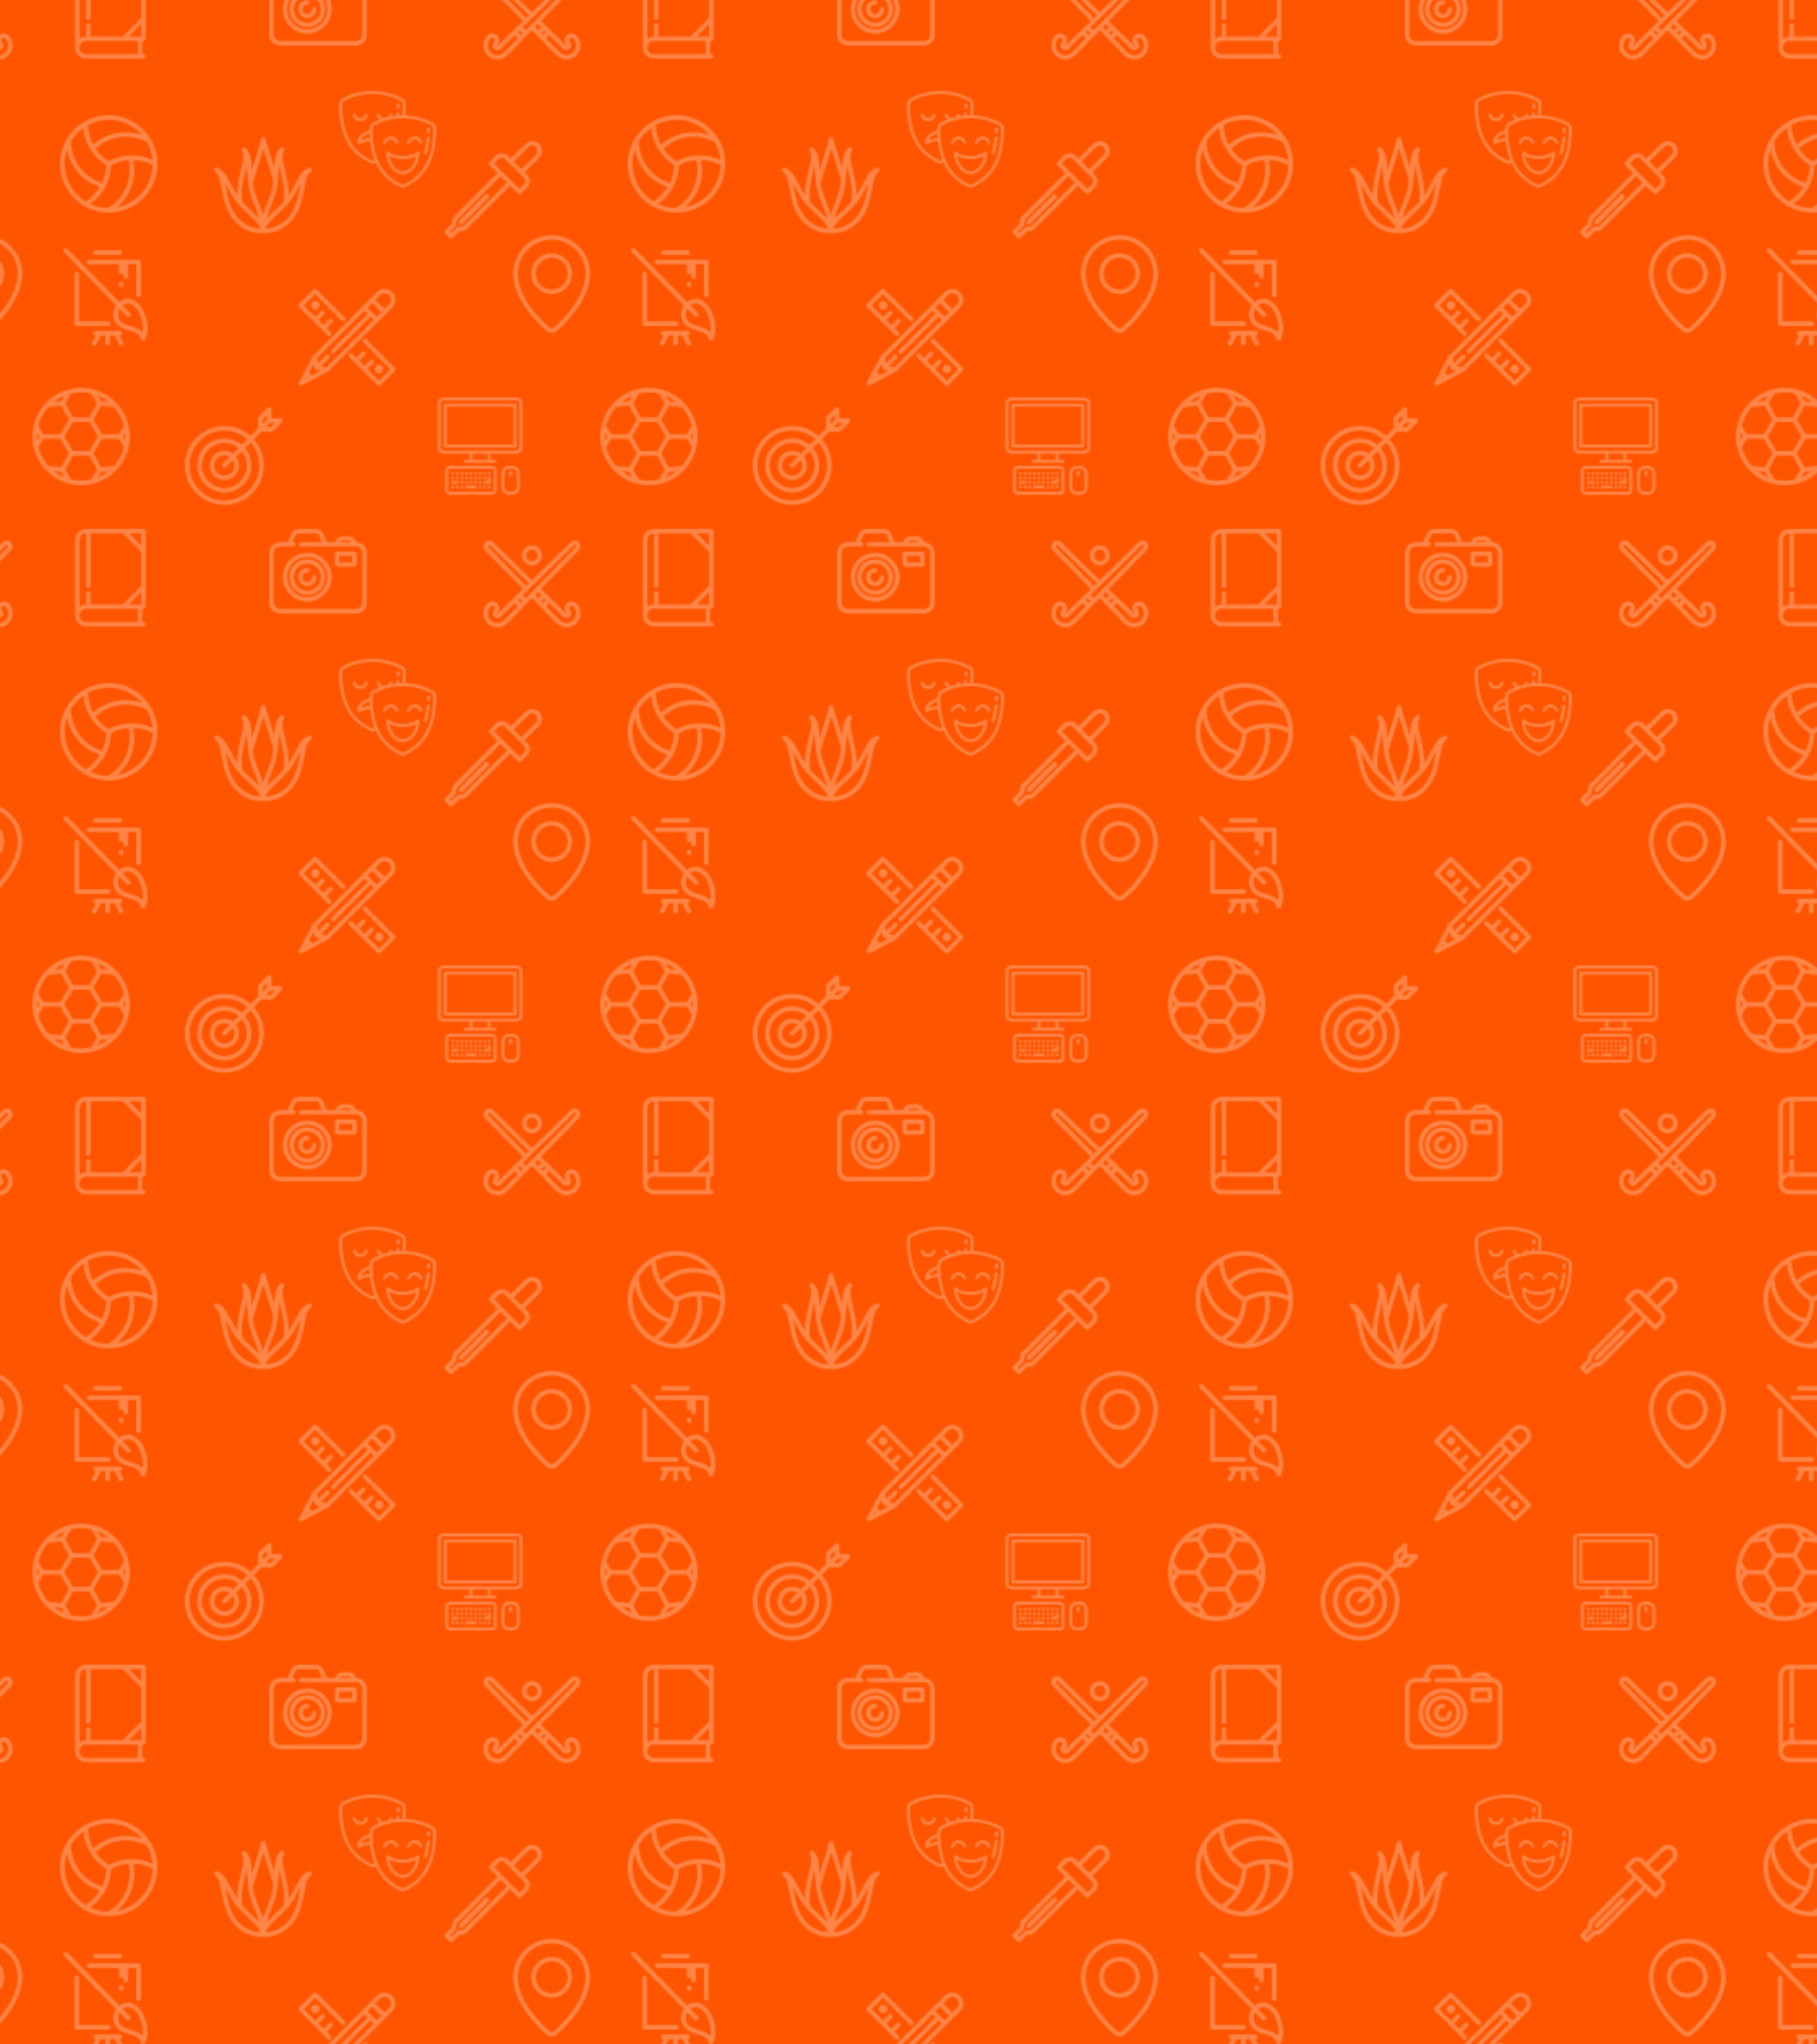 <svg xmlns="http://www.w3.org/2000/svg" xmlns:xlink="http://www.w3.org/1999/xlink" xmlns:fi="http://pattern.flaticon.com/" x="0" y="0" width="800" height="900" viewBox="0 0 1120 1260"><rect x="0px" y="0px" width="100%" height="100%" opacity="1" fill="#ff5500"/><defs><path d="M222.506,337.441c-2.902,0-5.702-1.584-7.121-4.343l-16.062-31.227h-15.056v27.567c0,4.418-3.582,8-8,8s-8-3.582-8-8  v-27.567h-15.056l-16.062,31.227c-2.021,3.928-6.844,5.478-10.773,3.455c-3.929-2.021-5.476-6.845-3.455-10.773l12.298-23.908  h-1.051c-4.418,0-8-3.582-8-8s3.582-8,8-8h13.93c0.158-0.005,0.317-0.005,0.479,0h27.513c0.116-0.003,0.235-0.003,0.354,0h27.514  c0.161-0.004,0.32-0.004,0.479,0h13.93c4.418,0,8,3.582,8,8s-3.582,8-8,8h-1.051l12.297,23.908  c2.021,3.929,0.474,8.752-3.455,10.773C224.988,337.155,223.738,337.441,222.506,337.441z M299.113,320.095  c-0.292,0-0.586-0.016-0.881-0.048c-3.297-0.364-6.026-2.725-6.863-5.935c-4.85-18.603-21.392-23.517-40.546-29.207  c-15.152-4.502-30.821-9.156-41.788-21.279c-13.08-14.458-16.89-34.173-10.189-52.737c1.703-4.718,3.992-9.12,6.752-13.107  L25.479,13.594c-3.089-3.159-3.032-8.225,0.126-11.313c3.161-3.09,8.225-3.032,11.313,0.126L216.513,186.06  c6.741-5.378,14.63-8.974,22.946-10.169c11.113-1.592,32.818-0.117,53.207,27.748c14.594,19.946,32.112,76.03,13.558,112.114  C304.843,318.439,302.084,320.095,299.113,320.095z M217.068,209.512c-1.241,2.136-2.309,4.413-3.173,6.809  c-4.727,13.097-2.174,26.427,7.005,36.571l0,0c7.958,8.797,20.841,12.624,34.479,16.676c14.908,4.429,31.243,9.281,41.918,21.757  c4.353-28.214-7.134-64.01-17.543-78.238c-11.617-15.877-24.765-23.267-38.021-21.357c-4.979,0.715-9.751,2.758-13.979,5.827  l26.021,26.609c3.089,3.159,3.032,8.225-0.126,11.313c-3.161,3.09-8.225,3.031-11.313-0.126L217.068,209.512z M178.705,269.345  H69.109c-4.418,0-8-3.582-8-8V90.167c0-4.418,3.582-8,8-8s8,3.582,8,8v163.178h101.596c4.418,0,8,3.582,8,8  S183.123,269.345,178.705,269.345z M283.427,169.338c-4.418,0-8-3.582-8-8V55.535H246.69v42.046c0,4.418-3.582,8-8,8s-8-3.582-8-8  V85.529c-1.188,2.932-4.062,4.999-7.418,4.999c-4.418,0-8-3.582-8-8V55.535H112.049c-4.418,0-8-3.582-8-8s3.582-8,8-8h171.378  c4.418,0,8,3.582,8,8v113.803C291.427,165.756,287.845,169.338,283.427,169.338z M223.272,135.15c-4.418,0-8-3.582-8-8v-2.253  c0-4.418,3.582-8,8-8s8,3.582,8,8v2.253C231.272,131.568,227.69,135.15,223.272,135.15z M218.368,23.008H134.17  c-4.418,0-8-3.582-8-8s3.582-8,8-8h84.198c4.418,0,8,3.582,8,8S222.786,23.008,218.368,23.008z" transform="matrix(0.178 0 0 0.178 35 153)" id="L1_1" fill="#ff8547"/><path d="M425.257,141.558c-2.627-4.196-7.927-5.836-12.469-3.863c-27.495,11.972-36.426,28.811-54.22,62.359  c-7.249,13.668-16.272,30.679-28.901,52.041c-1.192,2.017-2.449,4.004-3.737,5.979c0.554-17.896-0.933-36.473-4.495-55.567  c-5.111-27.393-10.04-48.227-14.001-64.968c-9.1-38.461-12.505-52.853-1.767-75.666c2.108-4.479,0.622-9.827-3.496-12.576  c-4.117-2.747-9.628-2.07-12.955,1.595c-21.749,23.952-23.001,43.283-25.746,85.64c-0.063,0.977-0.128,1.97-0.193,2.975  c-4.127-13.258-8.289-26.295-12.223-38.614c-11.967-37.477-22.302-69.843-25.819-89.282c-0.861-4.759-5.004-8.22-9.84-8.22  c-4.836,0-8.979,3.461-9.84,8.22c-3.517,19.44-13.853,51.807-25.819,89.284c-5.006,15.678-10.347,32.407-15.52,49.286  c-0.334-4.834-0.628-9.376-0.906-13.649c-2.745-42.356-3.997-61.688-25.746-85.64c-3.329-3.664-8.836-4.342-12.955-1.595  c-4.118,2.749-5.604,8.097-3.496,12.576c10.738,22.814,7.333,37.205-1.767,75.666c-3.96,16.741-8.89,37.575-14,64.968  c-3.562,19.094-5.049,37.672-4.495,55.567c-1.287-1.974-2.545-3.962-3.737-5.979c-12.629-21.362-21.651-38.373-28.901-52.041  c-17.794-33.549-26.726-50.388-54.22-62.359c-4.539-1.976-9.841-0.334-12.469,3.863c-2.627,4.196-1.787,9.684,1.974,12.902  c17.368,14.867,19.735,27.132,26.761,63.542c2.994,15.516,6.72,34.825,12.768,59.701c11.238,46.222,33.692,84.307,64.934,110.139  c27.725,22.923,61.763,35.548,95.844,35.548c3.197,0,6.413-0.128,9.585-0.352c3.169,0.223,6.385,0.351,9.584,0.352  c0.004,0,0.004,0,0.008,0c34.077,0,68.115-12.625,95.837-35.547c31.242-25.832,53.696-63.917,64.934-110.14  c6.048-24.876,9.774-44.186,12.768-59.701c7.026-36.41,9.393-48.675,26.761-63.542C427.044,151.242,427.884,145.755,425.257,141.558  z M284.213,126.01c1.124,4.994,2.389,10.342,3.759,16.135c3.912,16.533,8.78,37.108,13.802,64.03  c5.353,28.69,5.676,55.988,0.997,81.198c-11.497,12.54-24.155,24.433-36.601,36.108c-13.042,12.235-25.772,24.186-36.351,36.302  c5.134-21.13,12.747-40.37,20.608-60.232c11.471-28.98,23.332-58.948,27.477-96.15c0.321-2.884,0.62-5.685,0.906-8.435  c0.004-0.028,0.005-0.056,0.009-0.083c2.418-23.283,3.623-41.84,4.61-57.059C283.701,133.621,283.955,129.692,284.213,126.01z   M198.788,106.978c6.188-19.379,11.947-37.414,16.607-53.188c4.661,15.772,10.419,33.807,16.606,53.185  c8.781,27.497,18.703,58.583,26.748,87.518c-0.231,2.194-0.469,4.414-0.723,6.692c-3.849,34.544-14.704,61.97-26.196,91.005  c-6.555,16.562-13.215,33.388-18.441,51.636c-5.226-18.247-11.886-35.074-18.441-51.636c-11.08-27.994-21.548-54.511-25.735-87.334  C177.723,172.952,188.912,137.907,198.788,106.978z M125.007,206.175c5.022-26.922,9.891-47.497,13.802-64.03  c1.371-5.793,2.636-11.141,3.759-16.135c0.257,3.683,0.512,7.611,0.784,11.815c1.104,17.033,2.478,38.23,5.524,65.577  c4.145,37.202,16.006,67.17,27.477,96.15c7.861,19.862,15.474,39.102,20.608,60.232c-10.579-12.116-23.309-24.067-36.351-36.302  c-12.446-11.676-25.104-23.568-36.601-36.108C119.331,262.163,119.654,234.865,125.007,206.175z M62.461,272.979  c-5.935-24.411-9.611-43.46-12.564-58.766c-0.637-3.302-1.246-6.457-1.843-9.479c0.804,1.512,1.634,3.075,2.49,4.69  c7.346,13.851,16.488,31.087,29.352,52.848c7.539,12.753,16.892,24.705,26.993,35.963c0.28,0.351,0.581,0.683,0.904,0.991  c12.618,13.952,26.339,26.838,39.133,38.841c24.173,22.676,47.196,44.272,54.45,65.296  C151.096,402.286,85.492,367.702,62.461,272.979z M376.884,214.214c-2.954,15.306-6.629,34.354-12.564,58.766  c-23.033,94.733-88.634,129.313-138.916,130.385c7.254-21.023,30.277-42.62,54.45-65.296c12.796-12.004,26.519-24.893,39.138-38.846  c0.321-0.307,0.619-0.636,0.898-0.984c10.102-11.258,19.455-23.211,26.995-35.965c12.864-21.761,22.006-38.997,29.353-52.848  c0.856-1.615,1.686-3.179,2.49-4.69C378.13,207.757,377.521,210.912,376.884,214.214z" transform="matrix(0.141 0 0 0.141 132 84)" id="L1_2" fill="#ff8547"/><g transform="matrix(0.134 0 0 0.134 184 178)" id="L1_3"><path d="M133.639,213.912c1.953,1.953,4.512,2.929,7.071,2.929s5.119-0.976,7.071-2.929c3.905-3.905,3.905-10.237,0-14.143   l-18.611-18.611l26.662-26.662c3.905-3.905,3.905-10.237,0-14.142s-10.237-3.905-14.142,0l-26.661,26.662l-23.419-23.419   l26.662-26.662c3.905-3.905,3.905-10.237,0-14.143c-3.905-3.905-10.237-3.905-14.143,0l-26.662,26.662l-53.3-53.299L76.444,24.23   l123.438,123.438c3.905,3.905,10.237,3.905,14.143,0c3.905-3.905,3.905-10.237,0-14.142L83.54,3.041   C79.644-0.854,73.33-0.865,69.421,3.017L2.953,69.035C1.067,70.909,0.004,73.455,0,76.113s1.049,5.208,2.929,7.088L133.639,213.912   z" fill="#ff8547"/><path d="M443.617,363.118L313.019,232.52c-3.905-3.905-10.237-3.905-14.143,0c-3.905,3.905-3.905,10.237,0,14.143l123.527,123.526   l-52.101,52.101l-53.323-53.324l26.662-26.662c3.905-3.905,3.905-10.237,0-14.142s-10.237-3.905-14.142,0l-26.661,26.662   l-23.419-23.419l26.662-26.662c3.905-3.905,3.905-10.237,0-14.143s-10.237-3.905-14.143,0l-26.662,26.662l-18.499-18.499   c-3.905-3.904-10.237-3.904-14.143,0c-3.905,3.905-3.905,10.237,0,14.143l130.598,130.598c1.953,1.953,4.512,2.929,7.071,2.929   s5.119-0.976,7.071-2.929l66.243-66.243C447.521,373.355,447.521,367.023,443.617,363.118z" fill="#ff8547"/><path d="M63.324,61.988c-3.778,3.777-5.858,8.8-5.858,14.143c0,5.342,2.081,10.365,5.858,14.142   c3.777,3.778,8.8,5.858,14.142,5.858s10.365-2.081,14.143-5.858c7.797-7.798,7.797-20.486,0-28.284   c-3.778-3.777-8.8-5.857-14.143-5.857S67.101,58.21,63.324,61.988z" fill="#ff8547"/><path d="M384.445,383.109c3.777-3.778,5.858-8.8,5.858-14.142c0-5.342-2.081-10.365-5.858-14.143   c-3.778-3.777-8.8-5.857-14.143-5.857c-5.342,0-10.364,2.08-14.142,5.857c-3.778,3.778-5.858,8.8-5.858,14.143   c0,5.342,2.08,10.364,5.857,14.142c3.778,3.778,8.8,5.858,14.142,5.858C375.645,388.967,380.667,386.887,384.445,383.109z" fill="#ff8547"/><path d="M402.429,114.827c0.002-0.002,0.003-0.003,0.005-0.005s0.003-0.003,0.005-0.005l28.645-28.645   c19.495-19.495,19.495-51.216,0-70.711c-9.432-9.431-21.988-14.625-35.355-14.625c-13.368,0-25.924,5.194-35.356,14.626   l-28.64,28.64c-0.003,0.003-0.007,0.006-0.01,0.009s-0.006,0.007-0.009,0.01l-35.342,35.342c-0.001,0.001-0.003,0.002-0.004,0.004   s-0.002,0.003-0.004,0.004L67.16,308.674c-0.019,0.019-0.034,0.042-0.053,0.061c-0.306,0.312-0.59,0.643-0.853,0.991   c-0.057,0.075-0.108,0.153-0.163,0.23c-0.229,0.323-0.441,0.657-0.631,1.004c-0.021,0.039-0.05,0.073-0.071,0.112l-37.247,70.484   c-0.019,0.035-0.038,0.07-0.056,0.106L1.996,431.036c-2.05,3.879-1.332,8.641,1.77,11.744c1.923,1.922,4.482,2.929,7.074,2.929   c1.591,0,3.194-0.379,4.669-1.159l49.379-26.094c0.032-0.016,0.063-0.033,0.095-0.05l70.489-37.25   c0.019-0.01,0.036-0.024,0.055-0.034c0.384-0.207,0.753-0.441,1.107-0.695c0.062-0.045,0.124-0.089,0.185-0.135   c0.347-0.262,0.677-0.545,0.989-0.851c0.02-0.02,0.044-0.035,0.064-0.055L402.429,114.827z M62.137,397.288l-12.88-12.88   l21.055-39.842l4.323,19.719c0.011,0.051,0.032,0.098,0.044,0.149c0.087,0.372,0.196,0.738,0.326,1.1   c0.025,0.069,0.046,0.138,0.072,0.206c0.154,0.401,0.334,0.793,0.542,1.176c0.032,0.059,0.069,0.114,0.102,0.172   c0.178,0.313,0.376,0.617,0.591,0.913c0.062,0.085,0.122,0.17,0.186,0.253c0.257,0.332,0.53,0.656,0.834,0.961   c0.305,0.305,0.629,0.578,0.962,0.835c0.082,0.063,0.166,0.123,0.25,0.184c0.298,0.216,0.604,0.415,0.919,0.595   c0.056,0.032,0.109,0.067,0.166,0.098c0.384,0.209,0.778,0.389,1.18,0.544c0.066,0.025,0.133,0.046,0.199,0.07   c0.364,0.131,0.734,0.241,1.109,0.329c0.049,0.012,0.095,0.032,0.145,0.043l19.718,4.322L62.137,397.288z M104.399,356.288   l36.76-36.761c3.905-3.905,3.905-10.237,0-14.142s-10.237-3.905-14.142,0l-36.76,36.76l-5.086-23.198l218.268-218.267   l14.142,14.142L151.135,281.267c-3.905,3.905-3.905,10.237,0,14.143c1.953,1.953,4.512,2.929,7.071,2.929   c2.559,0,5.119-0.977,7.071-2.929l166.445-166.445l14.142,14.142L127.597,361.374L104.399,356.288z M338.794,65.326l42.426,42.426   l-21.213,21.213l-42.426-42.426L338.794,65.326z M374.515,29.605c5.654-5.655,13.188-8.769,21.213-8.769   c8.025,0,15.559,3.114,21.212,8.768c11.697,11.697,11.697,30.729,0,42.426l-21.578,21.578l-42.426-42.426L374.515,29.605z    M39.478,402.914l4.154,4.154l-8.809,4.655L39.478,402.914z" fill="#ff8547"/></g><path d="M209.994,0.003C94.203,0.003,0,94.208,0,210.002c0,115.792,94.203,209.995,209.994,209.995  C325.792,419.997,420,325.794,420,210.002C420,94.208,325.792,0.003,209.994,0.003z M207.313,399.963  c-27.577-0.384-53.751-6.67-77.315-17.654c24.752-17.271,45.661-39.749,61.035-65.827c17.951-30.449,27.879-65.092,28.878-100.545  c23.598-12.701,49.325-20.039,75.398-22.042C313.903,274.26,278.516,357.702,207.313,399.963z M311.697,173.19  c-35.335-0.332-70.309,8.401-101.513,25.263c-22.799-14.086-42.018-32.697-56.789-54.275  c60.288-56.275,150.223-67.357,222.415-26.852c12.794,22.798,21.018,48.484,23.434,75.817  C371.904,180.337,341.976,173.465,311.697,173.19z M353.052,85.102c-71.696-25.435-152.613-10.081-210.271,41.681  c-13.769-25.578-21.741-54.325-22.694-84.122c26.782-14.448,57.402-22.659,89.906-22.659  C266.989,20.003,318.196,45.232,353.052,85.102z M100.784,54.617c2.588,30.054,11.598,59.381,26.487,85.719  c17.393,30.768,42.434,56.68,72.635,75.271c-0.798,26.791-7.306,52.745-18.609,76.329c-78.877-24.074-133.439-96.411-134.462-179.18  C60.563,89.807,78.991,69.98,100.784,54.617z M20,210.002c0-21.567,3.619-42.302,10.27-61.64  c13.76,74.898,67.546,137.389,141.269,161.463c-15.261,24.704-36.16,45.976-61.477,61.697C56.048,337.981,20,278.127,20,210.002z   M246.492,396.466C304.469,347.1,331.691,269.279,315.68,193.4c29.045,0.865,57.936,8.338,84.223,22.421  C397.19,305.51,332.015,379.759,246.492,396.466z" transform="matrix(0.143 0 0 0.143 37 71)" id="L1_4" fill="#ff8547"/><path d="M364.378,352.2c24.491-26.566,42.229-59.441,50.464-95.882c0.08-0.298,0.145-0.6,0.197-0.904  c3.238-14.629,4.96-29.822,4.96-45.411c0-15.585-1.721-30.774-4.957-45.4c-0.053-0.312-0.12-0.62-0.202-0.926  c-8.236-36.437-25.972-69.309-50.46-95.873c-0.514-0.723-1.12-1.376-1.808-1.941c-26.54-28.077-60.72-48.854-99.181-58.973  c-0.391-0.129-0.788-0.238-1.192-0.317c-16.697-4.287-34.189-6.57-52.205-6.57c-17.992,0-35.461,2.278-52.138,6.554  c-0.426,0.082-0.844,0.197-1.256,0.333c-38.46,10.119-72.639,30.896-99.178,58.974c-0.687,0.565-1.293,1.217-1.806,1.939  C31.13,94.369,13.394,127.242,5.158,163.681c-0.081,0.3-0.146,0.604-0.199,0.911C1.722,179.221,0,194.414,0,210.003  c0,15.592,1.723,30.786,4.961,45.417c0.052,0.302,0.116,0.601,0.196,0.896c8.235,36.441,25.972,69.316,50.461,95.882  c0.512,0.72,1.116,1.371,1.801,1.934c26.577,28.119,60.816,48.918,99.344,59.021c0.251,0.078,0.504,0.148,0.761,0.206  c16.777,4.331,34.359,6.637,52.47,6.637c18.116,0,35.703-2.306,52.484-6.64c0.255-0.058,0.507-0.127,0.757-0.205  c38.527-10.104,72.765-30.901,99.342-59.018C363.263,353.57,363.866,352.92,364.378,352.2z M124.396,362.532  c4.754,8.005,9.296,15.746,13.677,23.314c-16.157-6.633-31.208-15.423-44.785-26.023  C103.696,360.867,114.086,361.773,124.396,362.532z M124.472,342.477c-18.439-1.379-37.128-3.234-55.705-5.524  c-20.578-22.869-35.689-50.744-43.271-81.551c6.368-10.459,13.423-21.895,21.841-35.402h72.843  c2.993,5.081,5.988,10.165,9.005,15.282c9.124,15.475,18.523,31.424,27.792,47.309C144.455,304.941,133.767,324.633,124.472,342.477  z M20,210.003c0-5.097,0.208-10.146,0.604-15.143c2.951,4.773,6.068,9.794,9.399,15.14c-3.333,5.349-6.45,10.37-9.4,15.141  C20.208,220.145,20,215.098,20,210.003z M124.396,57.469c-10.311,0.759-20.7,1.664-31.106,2.708  c13.576-10.599,28.626-19.389,44.783-26.022C133.691,41.723,129.15,49.464,124.396,57.469z M68.769,83.047  c18.571-2.289,37.259-4.144,55.703-5.524c9.298,17.85,19.988,37.544,32.508,59.89c-9.268,15.883-18.672,31.831-27.795,47.305  c-3.014,5.111-6.018,10.206-9.007,15.282h-72.84c-8.405-13.485-15.461-24.921-21.841-35.4  C33.079,133.792,48.19,105.917,68.769,83.047z M174.282,272.565c-9.301-15.94-18.723-31.929-27.869-47.441  c-2.986-5.065-5.95-10.095-8.912-15.124c2.962-5.03,5.925-10.06,8.912-15.124c9.146-15.512,18.568-31.5,27.869-47.441  c23.736-0.339,47.699-0.339,71.435,0c9.305,15.946,18.73,31.939,27.878,47.456c2.983,5.06,5.943,10.085,8.902,15.109  c-2.959,5.024-5.919,10.05-8.902,15.109c-9.149,15.516-18.574,31.51-27.878,47.456C221.982,272.904,198.02,272.904,174.282,272.565z   M295.604,57.469c-4.753-8.004-9.294-15.744-13.675-23.31c16.154,6.632,31.202,15.421,44.776,26.018  C316.302,59.133,305.914,58.227,295.604,57.469z M295.529,77.523c18.443,1.38,37.13,3.234,55.7,5.523  c20.58,22.87,35.692,50.746,43.275,81.554c-6.381,10.481-13.436,21.917-21.84,35.4h-72.841c-2.986-5.071-5.988-10.161-8.999-15.267  c-9.125-15.477-18.533-31.432-27.804-47.32C275.546,115.059,286.234,95.367,295.529,77.523z M400,210.003  c0,5.095-0.208,10.142-0.603,15.137c-2.951-4.773-6.068-9.794-9.399-15.14c3.331-5.345,6.448-10.366,9.399-15.139  C399.792,199.857,400,204.906,400,210.003z M290.824,235.267c3.015-5.113,6.006-10.191,8.996-15.267h72.843  c8.407,13.488,15.462,24.924,21.841,35.401c-7.583,30.808-22.694,58.683-43.274,81.553c-18.566,2.289-37.253,4.143-55.701,5.524  c-9.292-17.838-19.979-37.53-32.505-59.886C272.296,266.701,281.698,250.747,290.824,235.267z M295.604,362.531  c10.311-0.758,20.7-1.664,31.103-2.707c-13.575,10.597-28.623,19.386-44.778,26.019  C286.312,378.272,290.853,370.533,295.604,362.531z M253.697,25.083c7.681,13.589,15.761,27.518,24.551,42.323  c-9.277,17.838-19.981,37.57-32.561,60.027c-23.717-0.336-47.656-0.336-71.373,0c-12.577-22.45-23.28-42.183-32.561-60.027  c8.79-14.804,16.87-28.734,24.552-42.325c14.033-3.315,28.659-5.078,43.691-5.078C225.03,20.003,239.66,21.767,253.697,25.083z   M166.304,394.919c-7.682-13.59-15.762-27.52-24.552-42.325c9.276-17.835,19.976-37.561,32.551-60.009  c23.717,0.336,47.678,0.336,71.393,0c12.58,22.456,23.279,42.181,32.551,60.009c-8.784,14.795-16.864,28.724-24.551,42.323  c-14.037,3.317-28.667,5.08-43.702,5.08C194.963,399.997,180.337,398.234,166.304,394.919z" transform="matrix(0.143 0 0 0.143 20 239)" id="L1_5" fill="#ff8547"/><path d="M429.239,54.954c-1.548-3.736-5.194-6.173-9.239-6.173h-38.781V10c0-4.045-2.436-7.691-6.173-9.239  c-3.738-1.546-8.038-0.691-10.898,2.168l-39.168,39.168c-1.875,1.876-2.929,4.419-2.929,7.071v44.639l-32.853,32.853  C257.37,98.238,216.722,82.69,173.655,82.69c-46.421,0-90.039,18.054-122.82,50.835C18.054,166.306,0,209.924,0,256.345  s18.054,90.039,50.835,122.82C83.616,411.946,127.234,430,173.655,430s90.039-18.054,122.82-50.835  c32.781-32.781,50.835-76.399,50.835-122.82c0-43.067-15.549-83.715-43.971-115.542l32.854-32.854h44.638  c2.652,0,5.196-1.054,7.071-2.929l39.169-39.168C429.931,62.992,430.787,58.691,429.239,54.954z M342.05,53.311l19.168-19.169  v20.497L342.05,73.807V53.311z M327.31,256.345C327.31,341.07,258.381,410,173.655,410S20,341.07,20,256.345  S88.93,102.69,173.655,102.69c38.772,0,74.23,14.441,101.294,38.219l-24.486,24.486c-20.752-17.552-47.563-28.154-76.807-28.154  c-65.674,0-119.104,53.43-119.104,119.104c0,65.674,53.43,119.103,119.104,119.103c65.674,0,119.104-53.43,119.104-119.103  c0-29.244-10.601-56.055-28.154-76.807l24.486-24.486C312.869,182.115,327.31,217.573,327.31,256.345z M218.207,256.345  c0,24.566-19.986,44.552-44.552,44.552c-24.566,0-44.552-19.985-44.552-44.552s19.986-44.552,44.552-44.552  c8.669,0,16.761,2.497,23.612,6.797l-30.683,30.683c-3.905,3.905-3.905,10.237,0,14.143c1.953,1.952,4.512,2.929,7.071,2.929  c2.559,0,5.119-0.977,7.071-2.929l30.683-30.683C215.71,239.584,218.207,247.676,218.207,256.345z M211.651,204.206  c-10.668-7.796-23.801-12.413-37.996-12.413c-35.594,0-64.552,28.958-64.552,64.552c0,35.594,28.958,64.552,64.552,64.552  c35.594,0,64.552-28.958,64.552-64.552c0-14.196-4.617-27.328-12.413-37.996l24.618-24.618  c13.96,17.081,22.346,38.886,22.346,62.615c0,54.646-44.457,99.103-99.104,99.103s-99.104-44.458-99.104-99.103  s44.458-99.104,99.104-99.104c23.729,0,45.534,8.387,62.615,22.346L211.651,204.206z M376.689,87.949h-20.496l19.168-19.168h20.496  L376.689,87.949z" transform="matrix(0.14 0 0 0.14 114 251)" id="L1_6" fill="#ff8547"/><path d="M381,261.995v-161.99v-0.01V10c0-5.522-4.478-10-10-10H111C83.43,0,61,22.43,61,50v342c0,27.57,22.43,50,50,50h260  c5.522,0,10-4.478,10-10s-4.478-10-10-10h-5.638v-60H371c5.522,0,10-4.478,10-10v-89.995V261.995z M361,342h-55.857L361,286.143V342  z M361,75.857L305.143,20H361V75.857z M81,50c0-16.542,13.458-30,30-30v237.889c0,5.522,4.478,10,10,10s10-4.478,10-10V20h145.857  L361,104.143v153.715L276.857,342H131v-50c0-5.522-4.478-10-10-10s-10,4.478-10,10v50c-11.246,0-21.638,3.733-30,10.023V50z   M345.362,422H111c-16.542,0-30-13.458-30-30s13.458-30,30-30h234.362V422z" transform="matrix(0.136 0 0 0.136 38 -24)" id="L1_7" fill="#ff8547"/><g transform="matrix(0.117 0 0 0.117 209 56)" id="L1_8"><path d="M491.776,166.481c-45.187-23.423-93.028-36.246-142.395-38.208c1.72-18.141,2.595-37.402,2.595-57.402v-0.178   c-0.014-13.417-7.753-25.76-20.2-32.213C282.518,12.947,230.106,0,176,0S69.482,12.947,20.223,38.481   C7.777,44.935,0.038,57.277,0.024,70.702v0.17c0,82.535,13.981,147.714,42.743,199.26c28.474,51.031,71.029,88.068,130.098,113.229   c1.001,0.427,2.068,0.64,3.135,0.64c1.073,0,2.146-0.216,3.152-0.647c4.462-1.914,8.874-3.919,13.17-5.986   c3.236,7.155,6.713,14.077,10.445,20.765c28.474,51.031,71.029,88.068,130.098,113.229c1.001,0.427,2.068,0.64,3.135,0.64   c1.073,0,2.146-0.216,3.152-0.647c58.727-25.174,101.188-62.33,129.812-113.594c28.943-51.834,43.012-116.891,43.012-198.887   v-0.178C511.962,185.277,504.223,172.935,491.776,166.481z M175.989,367.28c-54.047-23.679-93.075-58.034-119.25-104.944   C29.342,213.235,16.024,150.606,16.024,70.872V70.71c0.007-7.423,4.438-14.329,11.563-18.023C74.548,28.343,124.481,16,176,16   s101.452,12.343,148.413,36.687c7.125,3.693,11.556,10.6,11.563,18.016v0.17c0,19.961-0.89,39.146-2.642,57.148   c-5.421,0.042-10.824,0.213-16.209,0.516c0.271-2.596,0.524-5.21,0.755-7.829c0.388-4.401-2.866-8.284-7.268-8.671   c-4.401-0.396-8.283,2.865-8.671,7.267c-0.311,3.537-0.666,7.061-1.051,10.539c-7.482,0.79-14.924,1.841-22.323,3.137   c0.301-0.682,0.59-1.373,0.863-2.073c1.605-4.116-0.431-8.754-4.548-10.359c-4.116-1.603-8.755,0.432-10.359,4.549   c-1.526,3.915-3.684,7.392-6.413,10.335c-0.603,0.65-1.071,1.375-1.418,2.141c-7.304,1.795-14.559,3.847-21.764,6.144   c-0.357-0.142-0.724-0.268-1.109-0.359c-8.636-2.048-15.977-8.875-19.636-18.261c-1.605-4.115-6.241-6.155-10.359-4.547   c-4.117,1.604-6.153,6.242-4.548,10.359c3.202,8.212,8.383,15.154,14.816,20.201c-11.439,4.481-22.735,9.603-33.869,15.374h0   c-12.446,6.453-20.186,18.796-20.199,32.221v0.17c0,3.561,0.036,7.078,0.088,10.574c-16.032,2.938-31.09,10.253-42.995,20.994   c-13.435,12.122-21.14,27.231-21.14,41.452c0,0.249,0.012,0.496,0.034,0.742c0.194,2.445,1.503,4.681,3.57,6.044   c1.327,0.875,2.862,1.321,4.405,1.321c1.067,0,2.139-0.214,3.149-0.646c19.235-8.238,38.125-13.195,56.235-14.784   c3.98,36.616,11.53,69.134,22.749,98.025C182.808,364.198,179.421,365.766,175.989,367.28z M161.892,248.633   c-15.259,1.346-30.952,4.849-46.865,10.467c6.669-14.503,23.717-28.666,45.524-33.421   C160.86,233.496,161.305,241.147,161.892,248.633z M495.976,198.872c0,79.193-13.405,141.698-40.982,191.087   c-26.325,47.146-65.277,81.627-119.004,105.322c-54.047-23.68-93.076-58.035-119.25-104.945   c-27.397-49.101-40.715-111.729-40.715-191.464v-0.162c0.007-7.423,4.438-14.329,11.563-18.023h0   C234.548,156.343,284.481,144,336,144s101.452,12.343,148.413,36.687c7.125,3.693,11.556,10.6,11.563,18.016V198.872z" fill="#ff8547"/><path d="M419.621,320.683c-2.67-1.369-5.879-1.132-8.317,0.616C390.896,335.938,364.144,344,335.976,344   s-54.92-8.062-75.327-22.701c-2.437-1.748-5.647-1.985-8.316-0.616c-2.562,1.315-4.211,3.9-4.339,6.759   c-0.011,0.186-0.018,0.371-0.018,0.559c0,51.794,38.44,112,88,112s88-60.206,88-112c0-0.18-0.006-0.357-0.017-0.537   C423.839,324.596,422.188,322.001,419.621,320.683z M335.976,424c-35.404,0-64.689-41.388-70.82-81.099   C285.861,354.002,310.452,360,335.976,360s50.114-5.998,70.82-17.099C400.665,382.613,371.38,424,335.976,424z" fill="#ff8547"/><path d="M272.599,256c10.813,0,20.692,7.421,25.169,18.906c1.233,3.161,4.254,5.096,7.456,5.096c0.966,0,1.949-0.176,2.904-0.549   c4.117-1.604,6.153-6.242,4.548-10.359C305.786,251.42,290.054,240,272.599,240c-17.455,0-33.186,11.42-40.077,29.094   c-1.605,4.116,0.431,8.755,4.547,10.359c4.116,1.608,8.754-0.432,10.36-4.547C251.908,263.421,261.787,256,272.599,256z" fill="#ff8547"/><path d="M399.353,240c-17.455,0-33.186,11.42-40.077,29.094c-1.605,4.116,0.431,8.755,4.547,10.359   c4.117,1.608,8.755-0.432,10.36-4.547C378.662,263.421,388.541,256,399.353,256c10.813,0,20.692,7.421,25.169,18.906   c1.233,3.161,4.254,5.096,7.456,5.096c0.966,0,1.949-0.176,2.904-0.549c4.117-1.604,6.153-6.242,4.548-10.359   C432.54,251.42,416.808,240,399.353,240z" fill="#ff8547"/><path d="M472.001,193.274c-0.01,0-0.02,0-0.03,0c-4.404,0-7.983,3.563-8,7.971c-0.018,4.87-0.095,9.758-0.229,14.527   c-0.124,4.416,3.357,8.097,7.773,8.221c0.076,0.002,0.152,0.003,0.228,0.003c4.314,0,7.871-3.436,7.993-7.776   c0.137-4.898,0.216-9.917,0.234-14.916C479.988,196.886,476.419,193.291,472.001,193.274z" fill="#ff8547"/><path d="M470.613,240.036c-4.395-0.387-8.284,2.866-8.671,7.267c-2.52,28.602-7.46,54.957-14.685,78.334   c-1.304,4.222,1.061,8.701,5.282,10.006c0.787,0.243,1.582,0.358,2.364,0.358c3.416,0,6.58-2.205,7.641-5.64   c7.557-24.456,12.717-51.929,15.336-81.654C478.268,244.306,475.014,240.424,470.613,240.036z" fill="#ff8547"/><path d="M152.676,130.906c1.605-4.117-0.431-8.755-4.548-10.359c-4.117-1.608-8.755,0.431-10.359,4.547   C133.291,136.579,123.412,144,112.599,144c-10.812,0-20.691-7.421-25.169-18.906c-1.605-4.116-6.243-6.156-10.36-4.547   c-4.116,1.604-6.152,6.243-4.547,10.359C79.414,148.58,95.145,160,112.599,160C130.054,160,145.786,148.58,152.676,130.906z" fill="#ff8547"/><path d="M311.517,95.993c0.076,0.002,0.152,0.003,0.228,0.003c4.314,0,7.871-3.436,7.993-7.776   c0.137-4.898,0.216-9.917,0.234-14.916c0.016-4.418-3.552-8.013-7.97-8.029c-0.01,0-0.02,0-0.03,0c-4.404,0-7.983,3.563-8,7.971   c-0.018,4.87-0.095,9.758-0.229,14.527C303.62,92.188,307.1,95.869,311.517,95.993z" fill="#ff8547"/></g><g transform="matrix(0.136 0 0 0.136 298 -20)" id="L1_9"><path d="M421.005,307.896c-5.855-5.855-13.64-9.08-21.92-9.08s-16.065,3.225-21.92,9.08c-5.855,5.855-9.08,13.64-9.08,21.92   c0,8.281,3.225,16.065,9.08,21.921c0.633,0.633,0.633,1.704,0,2.338c-0.396,0.396-0.854,0.479-1.169,0.479   c-0.315,0-0.773-0.083-1.169-0.479c-0.026-0.026-0.053-0.053-0.079-0.079c0-0.001-39.947-39.064-92.182-90.157l-21.87-21.391   c72.804-74.42,155.276-158.698,171.384-175.05c10.032-10.184,10.008-26.655-0.053-36.716c-4.899-4.899-11.414-7.598-18.344-7.598   c-6.909,0-13.433,2.679-18.372,7.544c-15.999,15.76-94.91,92.986-175.5,171.825C116.749,101.632,57.712,43.831,44.309,30.629   C34.125,20.598,17.653,20.622,7.593,30.682C-2.468,40.744-2.492,57.214,7.54,67.398c13.021,13.219,72.228,73.693,171.384,175.051   c-7.379,7.218-14.685,14.364-21.864,21.387c-0.002,0.001-0.004,0.003-0.005,0.004c-52.235,51.093-92.182,90.156-92.182,90.156   c-0.027,0.026-0.054,0.053-0.08,0.079c-0.396,0.396-0.854,0.479-1.169,0.479c-0.315,0-0.773-0.083-1.169-0.479   c-0.634-0.634-0.634-1.705,0-2.338c5.855-5.855,9.08-13.64,9.08-21.921c-0.001-8.28-3.225-16.065-9.08-21.92   c-5.855-5.855-13.64-9.08-21.92-9.08s-16.065,3.225-21.92,9.08c-24.818,24.819-24.818,65.201,0,90.02   c12.006,12.007,27.992,18.619,45.01,18.619c17.019,0,33.003-6.612,45.009-18.618c0.026-0.026,0.053-0.053,0.079-0.08   c0,0,39.064-39.947,90.157-92.183c6.61-6.758,13.63-13.935,20.941-21.409l20.941,21.409c51.093,52.236,90.156,92.183,90.157,92.183   c0.026,0.026,0.052,0.053,0.079,0.08c12.004,12.004,27.989,18.616,45.008,18.618c0.002,0,0.004,0,0.006,0   c17.016,0,32.999-6.612,45.005-18.619C445.824,373.097,445.824,332.715,421.005,307.896z M261.964,298.74l13.686-13.686   c2.613,2.556,5.183,5.069,7.721,7.552l-13.855,13.855C267.034,303.922,264.52,301.352,261.964,298.74z M409.345,44.877   c1.174-1.156,2.714-1.792,4.337-1.792c1.587,0,3.08,0.618,4.201,1.74c2.322,2.321,2.298,6.152-0.053,8.539   c-16.642,16.895-103.99,106.158-178.424,182.247l-0.001,0.001c-0.001,0.001-0.001,0.001-0.001,0.001   c-16.914,17.29-33.163,33.902-47.762,48.827l-13.374-13.374c7.172-7.015,14.45-14.134,21.785-21.309   c0.002-0.002,0.004-0.003,0.006-0.005c0.002-0.002,0.003-0.004,0.005-0.006C291.105,160.692,391.089,62.86,409.345,44.877z    M170.103,306.461l-13.855-13.855c2.538-2.483,5.108-4.996,7.721-7.552l13.686,13.686   C175.1,301.352,172.586,303.922,170.103,306.461z M21.788,53.363c-2.351-2.387-2.374-6.217-0.053-8.539   c2.321-2.322,6.151-2.298,8.539,0.053c13.405,13.205,72.353,70.918,175.235,171.566c-4.104,4.015-8.202,8.023-12.288,12.02   C122.451,156.122,38.101,69.925,21.788,53.363z M94.455,383.811c-8.225,8.206-19.171,12.724-30.83,12.724   c-11.677,0-22.639-4.532-30.868-12.761c-17.02-17.021-17.02-44.715,0-61.735c2.078-2.078,4.84-3.222,7.778-3.222   s5.701,1.145,7.778,3.222c2.078,2.078,3.222,4.84,3.222,7.778c0,2.939-1.144,5.701-3.222,7.778c-8.442,8.443-8.442,22.18,0,30.622   c4.086,4.086,9.524,6.337,15.312,6.337c5.765,0,11.183-2.233,15.264-6.29c1.024-1.001,26.551-25.963,63.062-61.673l14.169,14.169   C120.527,357.149,95.611,382.628,94.455,383.811z M246.71,256.745l14.642,14.322l-13.373,13.374l-14.18-14.496   C238.036,265.612,242.345,261.207,246.71,256.745z M406.863,383.773c-8.23,8.229-19.189,12.761-30.863,12.761h-0.004   c-11.661-0.001-22.608-4.519-30.831-12.724c-1.157-1.183-26.072-26.661-61.663-63.051l14.169-14.169   c36.511,35.71,62.038,60.672,63.061,61.673c4.081,4.057,9.499,6.29,15.264,6.29c5.787,0,11.225-2.25,15.312-6.337   c8.442-8.443,8.442-22.18,0-30.622c-2.078-2.078-3.222-4.84-3.222-7.778c0-2.938,1.145-5.701,3.222-7.778   c2.077-2.077,4.84-3.222,7.778-3.222c2.938,0,5.701,1.145,7.778,3.222C423.883,339.059,423.883,366.753,406.863,383.773z" fill="#ff8547"/><path d="M219.808,136.216c25.135,0,45.584-20.447,45.584-45.58c0-25.135-20.449-45.584-45.584-45.584   c-25.133,0-45.581,20.449-45.581,45.584C174.227,115.769,194.674,136.216,219.808,136.216z M219.808,65.051   c14.107,0,25.585,11.477,25.585,25.584c0,14.105-11.477,25.581-25.585,25.581c-14.105,0-25.581-11.476-25.581-25.581   C194.227,76.528,205.703,65.051,219.808,65.051z" fill="#ff8547"/></g><g transform="matrix(0.136 0 0 0.136 166 -28)" id="L1_11"><path d="M394.523,89.038c-4.547-15.392-18.65-26.413-35.512-26.413h-24.937c-16.843,0-30.942,11.005-35.509,26.378h-37.993   l-16.57-38.614c-5.074-11.823-18.604-20.739-31.47-20.739h-80.591c-12.787,0-26.404,8.786-31.675,20.438l-17.6,38.915H48.872   C21.924,89.003,0,110.939,0,137.902v225.549c0,26.963,21.924,48.899,48.872,48.899H393.14c26.941,0,48.86-21.937,48.86-48.899   V137.902C442,111.404,420.826,89.775,394.523,89.038z M334.074,82.625h24.937c5.292,0,10.07,2.502,13.217,6.378h-51.373   C324.005,85.127,328.784,82.625,334.074,82.625z M422,363.451c0,15.936-12.946,28.899-28.86,28.899H48.872   c-15.92,0-28.872-12.964-28.872-28.899V137.902c0-15.936,12.952-28.899,28.872-28.899h60.22c5.522,0,10-4.478,10-10   s-4.478-10-10-10h-4.475l13.872-30.673c2.019-4.462,8.556-8.681,13.452-8.681h80.591c4.825,0,11.188,4.192,13.091,8.627   l13.186,30.727h-94.681c-5.522,0-10,4.478-10,10s4.478,10,10,10h109.818c0.013,0,0.027,0.003,0.04,0.003   c0.02,0,0.039-0.003,0.059-0.003H393.14c15.914,0,28.86,12.964,28.86,28.899V363.451z" fill="#ff8547"/><path d="M172.264,136.822c-61.135,0-110.872,49.748-110.872,110.897c0,61.113,49.737,110.833,110.872,110.833   c61.121,0,110.847-49.72,110.847-110.833C283.11,186.57,233.385,136.822,172.264,136.822z M172.264,338.553   c-50.107,0-90.872-40.747-90.872-90.833c0-50.121,40.765-90.897,90.872-90.897c50.093,0,90.847,40.776,90.847,90.897   C263.11,297.806,222.356,338.553,172.264,338.553z" fill="#ff8547"/><path d="M172.265,166.538c-44.757,0-81.17,36.418-81.17,81.183c0,44.734,36.413,81.129,81.17,81.129   c44.734,0,81.129-36.395,81.129-81.129C253.394,202.956,216.999,166.538,172.265,166.538z M172.265,308.85   c-33.729,0-61.17-27.422-61.17-61.129c0-33.736,27.44-61.183,61.17-61.183c33.707,0,61.129,27.446,61.129,61.183   C233.394,281.428,205.972,308.85,172.265,308.85z" fill="#ff8547"/><path d="M203.701,237.712c-5.522,0-10,4.478-10,10c0,11.818-9.619,21.434-21.443,21.434c-11.84,0-21.473-9.615-21.473-21.434   c0-11.846,9.633-21.482,21.473-21.482c5.522,0,10-4.478,10-10s-4.478-10-10-10c-22.868,0-41.473,18.609-41.473,41.482   c0,22.847,18.604,41.434,41.473,41.434c22.852,0,41.443-18.587,41.443-41.434C213.701,242.189,209.224,237.712,203.701,237.712z" fill="#ff8547"/><path d="M386.062,131.873H307.01c-5.522,0-10,4.478-10,10v48.909c0,5.522,4.478,10,10,10h79.052c5.522,0,10-4.478,10-10v-48.909   C396.062,136.351,391.584,131.873,386.062,131.873z M376.062,180.782H317.01v-28.909h59.052V180.782z" fill="#ff8547"/></g><g transform="matrix(0.117 0 0 0.117 266 245)" id="L1_12"><path d="M447.839,0H64.161c-17.645,0-32,14.355-32,32v232c0,17.645,14.355,32,32,32h136v32h-24c-4.418,0-8,3.582-8,8s3.582,8,8,8   h160c4.418,0,8-3.582,8-8s-3.582-8-8-8h-24v-32h135.679c17.645,0,32-14.355,32-32V32C479.839,14.355,465.484,0,447.839,0z    M296.161,328h-80v-32h80V328z M463.839,264c0,8.822-7.178,16-16,16H64.161c-8.822,0-16-7.178-16-16V32c0-8.822,7.178-16,16-16   h383.679c8.822,0,16,7.178,16,16V264z" fill="#ff8547"/><path d="M440.161,32h-368c-4.418,0-8,3.582-8,8v216c0,4.418,3.582,8,8,8h368c4.418,0,8-3.582,8-8V40   C448.161,35.582,444.579,32,440.161,32z M432.161,248h-352V48h352V248z" fill="#ff8547"/><path d="M320.161,360h-224c-13.233,0-24,10.767-24,24v104c0,13.233,10.767,24,24,24h224c13.233,0,24-10.767,24-24V384   C344.161,370.767,333.394,360,320.161,360z M328.161,488c0,4.411-3.589,8-8,8h-224c-4.411,0-8-3.589-8-8V384c0-4.411,3.589-8,8-8   h224c4.411,0,8,3.589,8,8V488z" fill="#ff8547"/><path d="M136.161,440h-24c-4.418,0-8,3.582-8,8s3.582,8,8,8h24c4.418,0,8-3.582,8-8S140.579,440,136.161,440z" fill="#ff8547"/><path d="M304.161,416c-4.418,0-8,3.582-8,8v16h-16c-4.418,0-8,3.582-8,8s3.582,8,8,8h24c4.418,0,8-3.582,8-8v-24   C312.161,419.582,308.579,416,304.161,416z" fill="#ff8547"/><path d="M232.161,464h-48c-4.418,0-8,3.582-8,8s3.582,8,8,8h48c4.418,0,8-3.582,8-8S236.579,464,232.161,464z" fill="#ff8547"/><path d="M112.161,408c2.1,0,4.17-0.85,5.66-2.34c1.49-1.49,2.34-3.56,2.34-5.66c0-2.11-0.85-4.17-2.34-5.66   c-1.49-1.49-3.56-2.34-5.66-2.34c-2.11,0-4.17,0.85-5.66,2.34c-1.49,1.49-2.34,3.55-2.34,5.66c0,2.1,0.85,4.17,2.34,5.66   C107.991,407.15,110.051,408,112.161,408z" fill="#ff8547"/><path d="M112.161,432c2.1,0,4.17-0.85,5.66-2.34c1.49-1.49,2.34-3.55,2.34-5.66c0-2.11-0.85-4.17-2.34-5.66   c-1.49-1.49-3.55-2.34-5.66-2.34s-4.17,0.85-5.66,2.34c-1.49,1.49-2.34,3.55-2.34,5.66c0,2.11,0.85,4.17,2.34,5.66   C107.991,431.15,110.051,432,112.161,432z" fill="#ff8547"/><path d="M112.161,464c-2.11,0-4.17,0.85-5.66,2.34c-1.49,1.49-2.34,3.55-2.34,5.66c0,2.11,0.85,4.17,2.34,5.66   c1.49,1.49,3.55,2.34,5.66,2.34c2.1,0,4.17-0.85,5.66-2.34c1.49-1.49,2.34-3.55,2.34-5.66c0-2.11-0.85-4.17-2.34-5.66   C116.331,464.85,114.271,464,112.161,464z" fill="#ff8547"/><path d="M136.161,464c-2.11,0-4.17,0.85-5.66,2.34c-1.49,1.49-2.34,3.55-2.34,5.66c0,2.11,0.85,4.17,2.34,5.66   c1.49,1.49,3.56,2.34,5.66,2.34s4.17-0.85,5.66-2.34c1.49-1.49,2.34-3.56,2.34-5.66s-0.85-4.17-2.34-5.66   C140.331,464.85,138.271,464,136.161,464z" fill="#ff8547"/><path d="M160.161,464c-2.11,0-4.17,0.85-5.66,2.34c-1.49,1.49-2.34,3.56-2.34,5.66s0.85,4.17,2.34,5.66   c1.49,1.49,3.56,2.34,5.66,2.34s4.17-0.85,5.66-2.34c1.49-1.49,2.34-3.56,2.34-5.66s-0.85-4.17-2.34-5.66   C164.331,464.85,162.271,464,160.161,464z" fill="#ff8547"/><path d="M160.161,440c-2.1,0-4.17,0.85-5.66,2.34c-1.49,1.49-2.34,3.55-2.34,5.66c0,2.11,0.85,4.17,2.34,5.66   c1.49,1.49,3.55,2.34,5.66,2.34s4.17-0.85,5.66-2.34c1.49-1.49,2.34-3.56,2.34-5.66c0-2.11-0.85-4.17-2.34-5.66   C164.331,440.85,162.261,440,160.161,440z" fill="#ff8547"/><path d="M184.161,456c2.11,0,4.17-0.85,5.66-2.34c1.49-1.49,2.34-3.55,2.34-5.66c0-2.11-0.85-4.17-2.34-5.66   c-1.49-1.49-3.56-2.34-5.66-2.34c-2.11,0-4.17,0.85-5.66,2.34c-1.49,1.49-2.34,3.55-2.34,5.66c0,2.1,0.85,4.17,2.34,5.66   C179.991,455.15,182.051,456,184.161,456z" fill="#ff8547"/><path d="M184.161,432c2.1,0,4.17-0.85,5.66-2.34c1.49-1.49,2.34-3.55,2.34-5.66c0-2.11-0.85-4.17-2.34-5.66   c-1.49-1.49-3.55-2.34-5.66-2.34s-4.17,0.85-5.66,2.34c-1.49,1.49-2.34,3.55-2.34,5.66c0,2.11,0.85,4.17,2.34,5.66   C179.991,431.15,182.051,432,184.161,432z" fill="#ff8547"/><path d="M160.161,416c-2.11,0-4.17,0.85-5.66,2.34c-1.49,1.49-2.34,3.55-2.34,5.66c0,2.11,0.85,4.17,2.34,5.66   c1.49,1.49,3.55,2.34,5.66,2.34c2.1,0,4.17-0.85,5.66-2.34c1.49-1.49,2.34-3.56,2.34-5.66c0-2.11-0.85-4.17-2.34-5.66   C164.331,416.85,162.271,416,160.161,416z" fill="#ff8547"/><path d="M160.161,392c-2.11,0-4.17,0.85-5.66,2.34c-1.49,1.49-2.34,3.55-2.34,5.66c0,2.1,0.85,4.17,2.34,5.66   c1.49,1.49,3.55,2.34,5.66,2.34s4.17-0.85,5.66-2.34c1.49-1.49,2.34-3.56,2.34-5.66s-0.85-4.17-2.34-5.66   C164.331,392.85,162.271,392,160.161,392z" fill="#ff8547"/><path d="M136.161,392c-2.11,0-4.17,0.85-5.66,2.34c-1.49,1.49-2.34,3.56-2.34,5.66s0.85,4.17,2.34,5.66   c1.49,1.49,3.55,2.34,5.66,2.34s4.17-0.85,5.66-2.34c1.49-1.49,2.34-3.56,2.34-5.66c0-2.11-0.85-4.17-2.34-5.66   C140.331,392.85,138.271,392,136.161,392z" fill="#ff8547"/><path d="M184.161,408c2.11,0,4.17-0.85,5.66-2.34c1.49-1.49,2.34-3.56,2.34-5.66s-0.85-4.17-2.34-5.66   c-1.49-1.49-3.55-2.34-5.66-2.34s-4.17,0.85-5.66,2.34c-1.49,1.49-2.34,3.56-2.34,5.66s0.85,4.17,2.34,5.66   C179.991,407.15,182.051,408,184.161,408z" fill="#ff8547"/><path d="M208.161,456c2.11,0,4.17-0.85,5.66-2.34c1.49-1.49,2.34-3.56,2.34-5.66c0-2.11-0.85-4.17-2.34-5.66   c-1.49-1.49-3.55-2.34-5.66-2.34s-4.17,0.85-5.66,2.34c-1.49,1.49-2.34,3.55-2.34,5.66c0,2.11,0.85,4.17,2.34,5.66   C203.991,455.15,206.051,456,208.161,456z" fill="#ff8547"/><path d="M208.161,432c2.1,0,4.17-0.85,5.66-2.34c1.49-1.49,2.34-3.55,2.34-5.66c0-2.11-0.85-4.17-2.34-5.66   c-1.49-1.49-3.55-2.34-5.66-2.34s-4.17,0.85-5.66,2.34c-1.49,1.49-2.34,3.55-2.34,5.66c0,2.11,0.85,4.17,2.34,5.66   C203.991,431.15,206.061,432,208.161,432z" fill="#ff8547"/><path d="M208.161,408c2.11,0,4.17-0.85,5.66-2.34c1.49-1.49,2.34-3.56,2.34-5.66s-0.85-4.17-2.34-5.66   c-1.49-1.49-3.55-2.34-5.66-2.34s-4.17,0.85-5.66,2.34c-1.49,1.49-2.34,3.55-2.34,5.66c0,2.1,0.85,4.17,2.34,5.66   C203.991,407.15,206.051,408,208.161,408z" fill="#ff8547"/><path d="M232.161,440c-2.1,0-4.17,0.85-5.66,2.34c-1.49,1.49-2.34,3.55-2.34,5.66c0,2.11,0.85,4.17,2.34,5.66   c1.49,1.49,3.55,2.34,5.66,2.34s4.17-0.85,5.66-2.34c1.49-1.49,2.34-3.56,2.34-5.66c0-2.11-0.85-4.17-2.34-5.66   C236.331,440.85,234.271,440,232.161,440z" fill="#ff8547"/><path d="M232.161,416c-2.11,0-4.17,0.85-5.66,2.34c-1.49,1.49-2.34,3.55-2.34,5.66c0,2.11,0.85,4.17,2.34,5.66   c1.49,1.49,3.56,2.34,5.66,2.34s4.17-0.85,5.66-2.34c1.49-1.49,2.34-3.55,2.34-5.66c0-2.11-0.85-4.17-2.34-5.66   C236.331,416.85,234.271,416,232.161,416z" fill="#ff8547"/><path d="M232.161,392c-2.11,0-4.17,0.85-5.66,2.34c-1.49,1.49-2.34,3.55-2.34,5.66c0,2.1,0.85,4.17,2.34,5.66   c1.49,1.49,3.55,2.34,5.66,2.34c2.1,0,4.17-0.85,5.66-2.34c1.49-1.49,2.34-3.56,2.34-5.66c0-2.11-0.85-4.17-2.34-5.66   C236.331,392.85,234.261,392,232.161,392z" fill="#ff8547"/><path d="M256.161,440c-2.11,0-4.17,0.85-5.66,2.34c-1.49,1.49-2.34,3.55-2.34,5.66c0,2.1,0.85,4.17,2.34,5.66   c1.49,1.49,3.55,2.34,5.66,2.34s4.17-0.85,5.66-2.34c1.49-1.49,2.34-3.56,2.34-5.66c0-2.11-0.85-4.17-2.34-5.66   C260.331,440.85,258.261,440,256.161,440z" fill="#ff8547"/><path d="M256.161,464c-2.11,0-4.17,0.85-5.66,2.34c-1.49,1.49-2.34,3.55-2.34,5.66c0,2.11,0.85,4.17,2.34,5.66   c1.49,1.49,3.56,2.34,5.66,2.34s4.17-0.85,5.66-2.34c1.49-1.49,2.34-3.56,2.34-5.66s-0.85-4.17-2.34-5.66   C260.331,464.85,258.271,464,256.161,464z" fill="#ff8547"/><path d="M280.161,464c-2.11,0-4.17,0.85-5.66,2.34c-1.49,1.49-2.34,3.55-2.34,5.66c0,2.11,0.85,4.17,2.34,5.66   c1.49,1.49,3.56,2.34,5.66,2.34s4.17-0.85,5.66-2.34c1.49-1.49,2.34-3.56,2.34-5.66s-0.85-4.17-2.34-5.66   C284.331,464.85,282.271,464,280.161,464z" fill="#ff8547"/><path d="M304.161,464c-2.11,0-4.17,0.85-5.66,2.34c-1.49,1.49-2.34,3.55-2.34,5.66c0,2.11,0.85,4.17,2.34,5.66   c1.49,1.49,3.56,2.34,5.66,2.34s4.17-0.85,5.66-2.34c1.49-1.49,2.34-3.56,2.34-5.66s-0.85-4.17-2.34-5.66   C308.331,464.85,306.271,464,304.161,464z" fill="#ff8547"/><path d="M256.161,416c-2.11,0-4.17,0.85-5.66,2.34c-1.49,1.49-2.34,3.55-2.34,5.66c0,2.11,0.85,4.17,2.34,5.66   c1.49,1.49,3.55,2.34,5.66,2.34c2.1,0,4.17-0.85,5.66-2.34c1.49-1.49,2.34-3.55,2.34-5.66c0-2.11-0.85-4.17-2.34-5.66   C260.331,416.85,258.261,416,256.161,416z" fill="#ff8547"/><path d="M280.161,432c2.11,0,4.17-0.85,5.66-2.34c1.49-1.49,2.34-3.55,2.34-5.66c0-2.11-0.85-4.17-2.34-5.66   c-1.49-1.49-3.55-2.34-5.66-2.34c-2.1,0-4.17,0.85-5.66,2.34c-1.49,1.49-2.34,3.55-2.34,5.66c0,2.11,0.85,4.17,2.34,5.66   C275.991,431.15,278.061,432,280.161,432z" fill="#ff8547"/><path d="M256.161,392c-2.11,0-4.17,0.85-5.66,2.34c-1.49,1.49-2.34,3.55-2.34,5.66c0,2.1,0.85,4.17,2.34,5.66   c1.49,1.49,3.55,2.34,5.66,2.34s4.17-0.85,5.66-2.34c1.49-1.49,2.34-3.56,2.34-5.66c0-2.11-0.85-4.17-2.34-5.66   C260.331,392.85,258.271,392,256.161,392z" fill="#ff8547"/><path d="M280.161,408c2.11,0,4.17-0.85,5.66-2.34c1.49-1.49,2.34-3.55,2.34-5.66c0-2.11-0.85-4.17-2.34-5.66   c-1.49-1.49-3.55-2.34-5.66-2.34s-4.17,0.85-5.66,2.34c-1.49,1.49-2.34,3.55-2.34,5.66c0,2.1,0.85,4.17,2.34,5.66   C275.991,407.15,278.051,408,280.161,408z" fill="#ff8547"/><path d="M304.161,392c-2.11,0-4.17,0.85-5.66,2.34c-1.49,1.49-2.34,3.55-2.34,5.66c0,2.1,0.85,4.17,2.34,5.66   c1.49,1.49,3.55,2.34,5.66,2.34s4.17-0.85,5.66-2.34c1.49-1.49,2.34-3.56,2.34-5.66s-0.85-4.17-2.34-5.66   C308.331,392.85,306.271,392,304.161,392z" fill="#ff8547"/><path d="M136.161,416c-2.11,0-4.17,0.85-5.66,2.34c-1.49,1.49-2.34,3.55-2.34,5.66c0,2.11,0.85,4.17,2.34,5.66   c1.49,1.49,3.56,2.34,5.66,2.34s4.17-0.85,5.66-2.34c1.49-1.49,2.34-3.55,2.34-5.66c0-2.11-0.85-4.17-2.34-5.66   C140.331,416.85,138.271,416,136.161,416z" fill="#ff8547"/><path d="M425.161,360h-17c-22.056,0-40,17.944-40,40v72c0,22.056,17.944,40,40,40h17c22.056,0,40-17.944,40-40v-72   C465.161,377.944,447.217,360,425.161,360z M449.161,472c0,13.234-10.766,24-24,24h-17c-13.234,0-24-10.766-24-24v-72   c0-13.234,10.766-24,24-24h17c13.234,0,24,10.766,24,24V472z" fill="#ff8547"/><path d="M416.161,384c-4.418,0-8,3.582-8,8v16c0,4.418,3.582,8,8,8s8-3.582,8-8v-16C424.161,387.582,420.579,384,416.161,384z" fill="#ff8547"/></g><g transform="matrix(0.136 0 0 0.136 310 145)" id="L1_13"><path d="M221,0C125.114,0,47.105,78.009,47.105,173.895c0,31.402,8.103,64.738,24.083,99.081   c12.618,27.116,30.165,54.95,52.154,82.729c37.277,47.092,74.029,77.433,75.576,78.701C204.888,439.302,212.73,442,221,442   s16.112-2.698,22.083-7.595c1.546-1.269,38.298-31.609,75.575-78.701c21.989-27.778,39.536-55.612,52.154-82.729   c15.98-34.343,24.083-67.678,24.083-99.081C394.895,78.009,316.886,0,221,0z M303.229,342.972   c-35.955,45.495-72.469,75.673-72.831,75.97C228.029,420.885,224.604,422,221,422s-7.029-1.115-9.397-3.058   c-1.445-1.185-144.497-119.989-144.497-245.047C67.105,89.037,136.142,20,221,20s153.895,69.037,153.895,153.895   C374.895,238.689,335.922,301.603,303.229,342.972z" fill="#ff8547"/><path d="M221,81.438c-50.98,0-92.456,41.476-92.456,92.457c0,50.98,41.476,92.456,92.456,92.456s92.456-41.476,92.456-92.456   C313.456,122.914,271.98,81.438,221,81.438z M221,246.351c-39.953,0-72.456-32.503-72.456-72.456s32.503-72.457,72.456-72.457   s72.456,32.504,72.456,72.457S260.953,246.351,221,246.351z" fill="#ff8547"/></g><g transform="matrix(0.134 0 0 0.134 274 87)" id="L1_14"><path d="M201.225,245.624c-3.905-3.904-10.237-3.904-14.143,0L68.509,364.198c-3.906,3.905-3.906,10.237,0,14.143l1.414,1.414   c1.953,1.953,4.512,2.929,7.071,2.929s5.119-0.976,7.071-2.929l118.574-118.574c3.905-3.905,3.905-10.237,0-14.143L201.225,245.624   z" fill="#ff8547"/><path d="M435.083,13.181C426.584,4.681,415.283,0,403.263,0c-12.02,0-23.32,4.681-31.819,13.18l-66.98,66.981l-12.375-12.375   c-15.596-15.596-40.973-15.595-56.568,0l-28.284,28.285c-3.905,3.905-3.905,10.237,0,14.142l36.416,36.416L46.599,343.682   c-9.401,9.401-13.688,22.447-11.858,35.193l-31.8,31.8c-3.906,3.905-3.906,10.237,0,14.143l20.505,20.505   c1.953,1.953,4.512,2.929,7.071,2.929c2.559,0,5.119-0.977,7.071-2.929l31.801-31.8c12.748,1.831,25.793-2.458,35.193-11.859   l197.053-197.053l36.416,36.416c3.906,3.905,10.236,3.905,14.143,0l28.284-28.285v0c7.531-7.532,11.68-17.577,11.68-28.285   s-4.148-20.753-11.68-28.284l-12.374-12.375l66.98-66.981C452.628,59.274,452.628,30.726,435.083,13.181z M90.439,387.523   c-5.679,5.68-13.856,7.788-21.342,5.504c-3.535-1.08-7.376-0.12-9.989,2.493l-28.59,28.59l-6.364-6.364l28.59-28.59   c2.613-2.613,3.572-6.455,2.493-9.99c-2.284-7.485-0.175-15.663,5.504-21.342l197.054-197.053l29.698,29.698L90.439,387.523z    M372.156,184.459c0,5.366-2.067,10.388-5.822,14.142v0l-21.213,21.213l-80.198-80.199c-0.02-0.02-0.038-0.039-0.058-0.058   c-0.02-0.02-0.039-0.039-0.059-0.058l-36.358-36.358l21.214-21.213c7.799-7.798,20.487-7.796,28.284,0l88.388,88.389   C370.089,174.071,372.156,179.094,372.156,184.459z M420.94,62.678l-66.98,66.98l-35.354-35.355l66.98-66.981   c4.722-4.722,11-7.322,17.677-7.322c6.679,0,12.956,2.601,17.678,7.322C430.688,37.07,430.688,52.931,420.94,62.678z" fill="#ff8547"/></g></defs><g fi:class="KUsePattern"><pattern id="pattern_L1_1" width="350" height="350" patternUnits="userSpaceOnUse"><use xlink:href="#L1_1" x="-350" y="-350"/><use xlink:href="#L1_1" x="0" y="-350"/><use xlink:href="#L1_1" x="350" y="-350"/><use xlink:href="#L1_1" x="-350" y="0"/><use xlink:href="#L1_1" x="0" y="0"/><use xlink:href="#L1_1" x="350" y="0"/><use xlink:href="#L1_1" x="-350" y="350"/><use xlink:href="#L1_1" x="0" y="350"/><use xlink:href="#L1_1" x="350" y="350"/></pattern><rect x="0" y="0" width="100%" height="100%" fill="url(#pattern_L1_1)"/></g><g fi:class="KUsePattern"><pattern id="pattern_L1_2" width="350" height="350" patternUnits="userSpaceOnUse"><use xlink:href="#L1_2" x="-350" y="-350"/><use xlink:href="#L1_2" x="0" y="-350"/><use xlink:href="#L1_2" x="350" y="-350"/><use xlink:href="#L1_2" x="-350" y="0"/><use xlink:href="#L1_2" x="0" y="0"/><use xlink:href="#L1_2" x="350" y="0"/><use xlink:href="#L1_2" x="-350" y="350"/><use xlink:href="#L1_2" x="0" y="350"/><use xlink:href="#L1_2" x="350" y="350"/></pattern><rect x="0" y="0" width="100%" height="100%" fill="url(#pattern_L1_2)"/></g><g fi:class="KUsePattern"><pattern id="pattern_L1_3" width="350" height="350" patternUnits="userSpaceOnUse"><use xlink:href="#L1_3" x="-350" y="-350"/><use xlink:href="#L1_3" x="0" y="-350"/><use xlink:href="#L1_3" x="350" y="-350"/><use xlink:href="#L1_3" x="-350" y="0"/><use xlink:href="#L1_3" x="0" y="0"/><use xlink:href="#L1_3" x="350" y="0"/><use xlink:href="#L1_3" x="-350" y="350"/><use xlink:href="#L1_3" x="0" y="350"/><use xlink:href="#L1_3" x="350" y="350"/></pattern><rect x="0" y="0" width="100%" height="100%" fill="url(#pattern_L1_3)"/></g><g fi:class="KUsePattern"><pattern id="pattern_L1_4" width="350" height="350" patternUnits="userSpaceOnUse"><use xlink:href="#L1_4" x="-350" y="-350"/><use xlink:href="#L1_4" x="0" y="-350"/><use xlink:href="#L1_4" x="350" y="-350"/><use xlink:href="#L1_4" x="-350" y="0"/><use xlink:href="#L1_4" x="0" y="0"/><use xlink:href="#L1_4" x="350" y="0"/><use xlink:href="#L1_4" x="-350" y="350"/><use xlink:href="#L1_4" x="0" y="350"/><use xlink:href="#L1_4" x="350" y="350"/></pattern><rect x="0" y="0" width="100%" height="100%" fill="url(#pattern_L1_4)"/></g><g fi:class="KUsePattern"><pattern id="pattern_L1_5" width="350" height="350" patternUnits="userSpaceOnUse"><use xlink:href="#L1_5" x="-350" y="-350"/><use xlink:href="#L1_5" x="0" y="-350"/><use xlink:href="#L1_5" x="350" y="-350"/><use xlink:href="#L1_5" x="-350" y="0"/><use xlink:href="#L1_5" x="0" y="0"/><use xlink:href="#L1_5" x="350" y="0"/><use xlink:href="#L1_5" x="-350" y="350"/><use xlink:href="#L1_5" x="0" y="350"/><use xlink:href="#L1_5" x="350" y="350"/></pattern><rect x="0" y="0" width="100%" height="100%" fill="url(#pattern_L1_5)"/></g><g fi:class="KUsePattern"><pattern id="pattern_L1_6" width="350" height="350" patternUnits="userSpaceOnUse"><use xlink:href="#L1_6" x="-350" y="-350"/><use xlink:href="#L1_6" x="0" y="-350"/><use xlink:href="#L1_6" x="350" y="-350"/><use xlink:href="#L1_6" x="-350" y="0"/><use xlink:href="#L1_6" x="0" y="0"/><use xlink:href="#L1_6" x="350" y="0"/><use xlink:href="#L1_6" x="-350" y="350"/><use xlink:href="#L1_6" x="0" y="350"/><use xlink:href="#L1_6" x="350" y="350"/></pattern><rect x="0" y="0" width="100%" height="100%" fill="url(#pattern_L1_6)"/></g><g fi:class="KUsePattern"><pattern id="pattern_L1_7" width="350" height="350" patternUnits="userSpaceOnUse"><use xlink:href="#L1_7" x="-350" y="-350"/><use xlink:href="#L1_7" x="0" y="-350"/><use xlink:href="#L1_7" x="350" y="-350"/><use xlink:href="#L1_7" x="-350" y="0"/><use xlink:href="#L1_7" x="0" y="0"/><use xlink:href="#L1_7" x="350" y="0"/><use xlink:href="#L1_7" x="-350" y="350"/><use xlink:href="#L1_7" x="0" y="350"/><use xlink:href="#L1_7" x="350" y="350"/></pattern><rect x="0" y="0" width="100%" height="100%" fill="url(#pattern_L1_7)"/></g><g fi:class="KUsePattern"><pattern id="pattern_L1_8" width="350" height="350" patternUnits="userSpaceOnUse"><use xlink:href="#L1_8" x="-350" y="-350"/><use xlink:href="#L1_8" x="0" y="-350"/><use xlink:href="#L1_8" x="350" y="-350"/><use xlink:href="#L1_8" x="-350" y="0"/><use xlink:href="#L1_8" x="0" y="0"/><use xlink:href="#L1_8" x="350" y="0"/><use xlink:href="#L1_8" x="-350" y="350"/><use xlink:href="#L1_8" x="0" y="350"/><use xlink:href="#L1_8" x="350" y="350"/></pattern><rect x="0" y="0" width="100%" height="100%" fill="url(#pattern_L1_8)"/></g><g fi:class="KUsePattern"><pattern id="pattern_L1_9" width="350" height="350" patternUnits="userSpaceOnUse"><use xlink:href="#L1_9" x="-350" y="-350"/><use xlink:href="#L1_9" x="0" y="-350"/><use xlink:href="#L1_9" x="350" y="-350"/><use xlink:href="#L1_9" x="-350" y="0"/><use xlink:href="#L1_9" x="0" y="0"/><use xlink:href="#L1_9" x="350" y="0"/><use xlink:href="#L1_9" x="-350" y="350"/><use xlink:href="#L1_9" x="0" y="350"/><use xlink:href="#L1_9" x="350" y="350"/></pattern><rect x="0" y="0" width="100%" height="100%" fill="url(#pattern_L1_9)"/></g><g fi:class="KUsePattern"><pattern id="pattern_L1_11" width="350" height="350" patternUnits="userSpaceOnUse"><use xlink:href="#L1_11" x="-350" y="-350"/><use xlink:href="#L1_11" x="0" y="-350"/><use xlink:href="#L1_11" x="350" y="-350"/><use xlink:href="#L1_11" x="-350" y="0"/><use xlink:href="#L1_11" x="0" y="0"/><use xlink:href="#L1_11" x="350" y="0"/><use xlink:href="#L1_11" x="-350" y="350"/><use xlink:href="#L1_11" x="0" y="350"/><use xlink:href="#L1_11" x="350" y="350"/></pattern><rect x="0" y="0" width="100%" height="100%" fill="url(#pattern_L1_11)"/></g><g fi:class="KUsePattern"><pattern id="pattern_L1_12" width="350" height="350" patternUnits="userSpaceOnUse"><use xlink:href="#L1_12" x="-350" y="-350"/><use xlink:href="#L1_12" x="0" y="-350"/><use xlink:href="#L1_12" x="350" y="-350"/><use xlink:href="#L1_12" x="-350" y="0"/><use xlink:href="#L1_12" x="0" y="0"/><use xlink:href="#L1_12" x="350" y="0"/><use xlink:href="#L1_12" x="-350" y="350"/><use xlink:href="#L1_12" x="0" y="350"/><use xlink:href="#L1_12" x="350" y="350"/></pattern><rect x="0" y="0" width="100%" height="100%" fill="url(#pattern_L1_12)"/></g><g fi:class="KUsePattern"><pattern id="pattern_L1_13" width="350" height="350" patternUnits="userSpaceOnUse"><use xlink:href="#L1_13" x="-350" y="-350"/><use xlink:href="#L1_13" x="0" y="-350"/><use xlink:href="#L1_13" x="350" y="-350"/><use xlink:href="#L1_13" x="-350" y="0"/><use xlink:href="#L1_13" x="0" y="0"/><use xlink:href="#L1_13" x="350" y="0"/><use xlink:href="#L1_13" x="-350" y="350"/><use xlink:href="#L1_13" x="0" y="350"/><use xlink:href="#L1_13" x="350" y="350"/></pattern><rect x="0" y="0" width="100%" height="100%" fill="url(#pattern_L1_13)"/></g><g fi:class="KUsePattern"><pattern id="pattern_L1_14" width="350" height="350" patternUnits="userSpaceOnUse"><use xlink:href="#L1_14" x="-350" y="-350"/><use xlink:href="#L1_14" x="0" y="-350"/><use xlink:href="#L1_14" x="350" y="-350"/><use xlink:href="#L1_14" x="-350" y="0"/><use xlink:href="#L1_14" x="0" y="0"/><use xlink:href="#L1_14" x="350" y="0"/><use xlink:href="#L1_14" x="-350" y="350"/><use xlink:href="#L1_14" x="0" y="350"/><use xlink:href="#L1_14" x="350" y="350"/></pattern><rect x="0" y="0" width="100%" height="100%" fill="url(#pattern_L1_14)"/></g></svg>
